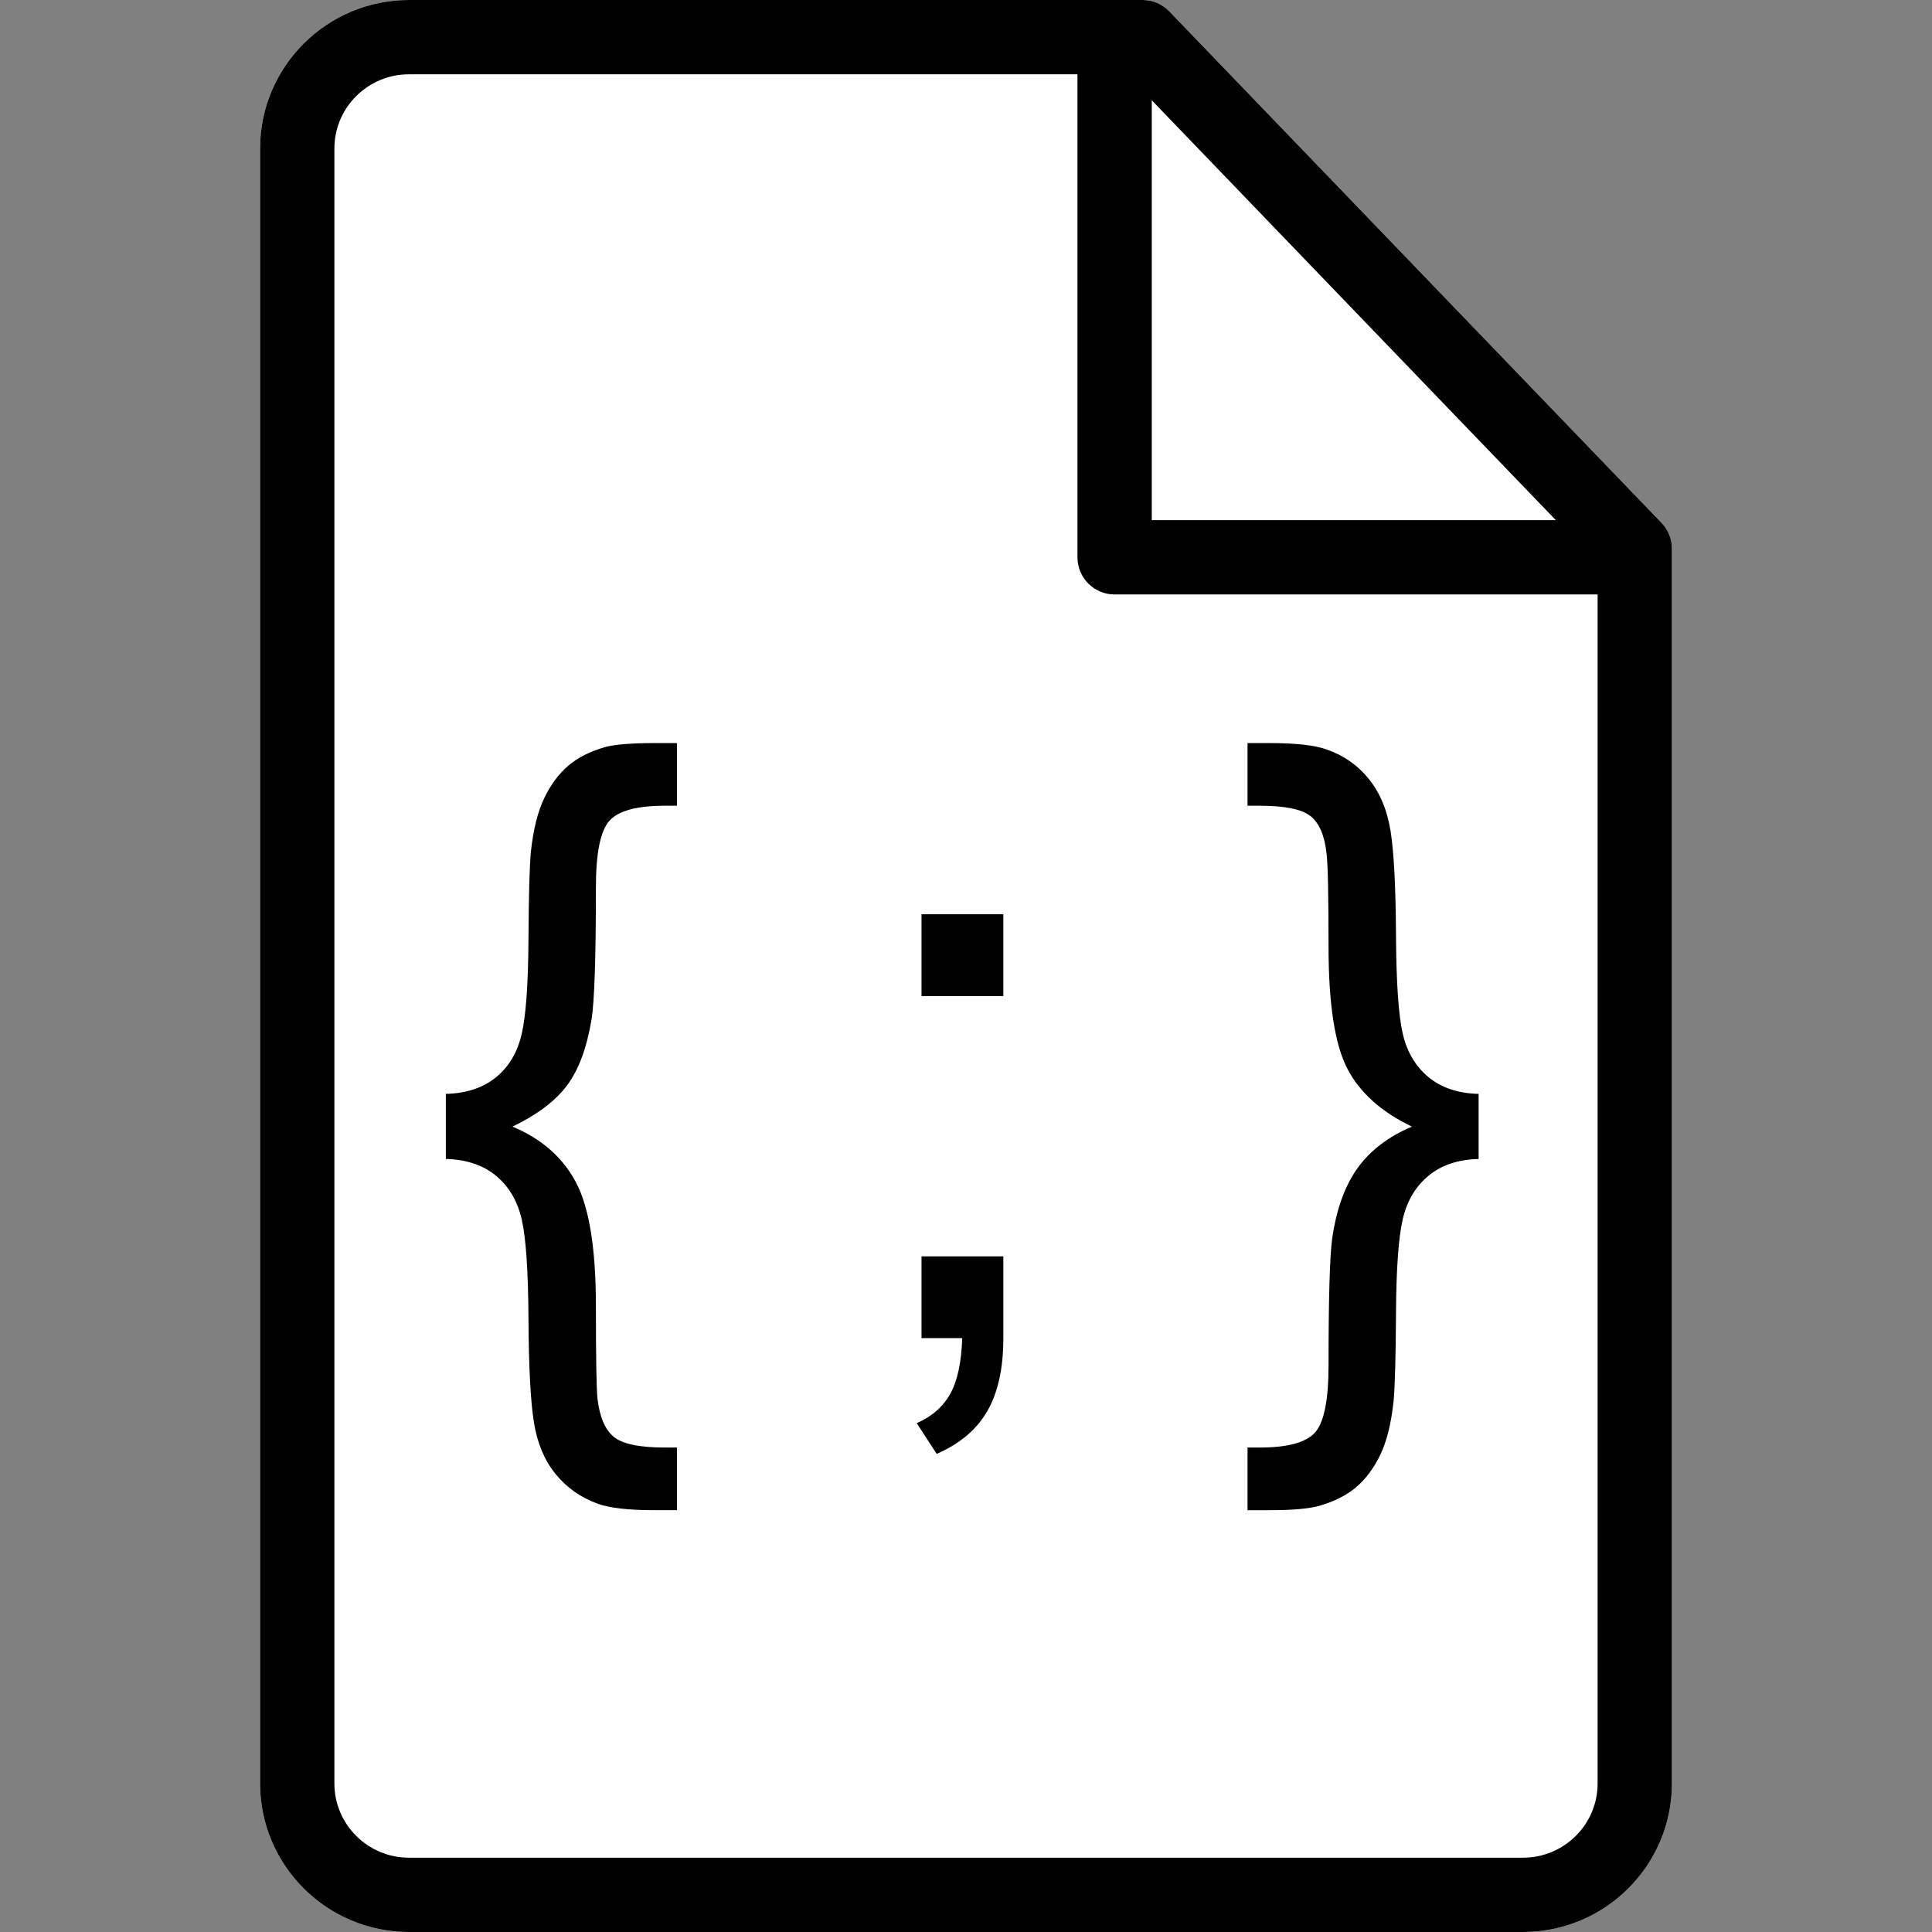 <!-- https://www.flaticon.com/free-icon/coding_201084#term=code file&page=1&position=35 under Flaticon Basic License -->
<svg xmlns="http://www.w3.org/2000/svg" xmlns:xlink="http://www.w3.org/1999/xlink" version="1.1" id="Layer_1" x="0px" y="0px" viewBox="0 0 512 512" style="enable-background:new 0 0 512 512;" xml:space="preserve">
<rect x="0" y="0" width="512" height="512" fill="#808080" stroke="none"/>
<g>
	<g>
		<path d="M440.324,138.557L309.885,3.018C308.029,1.09,305.469,0,302.791,0H108.38C86.623,0,68.923,17.653,68.923,39.351v433.298    c0,21.698,17.699,39.351,39.457,39.351h295.24c21.757,0,39.457-17.653,39.457-39.351V145.385    C443.077,142.839,442.091,140.392,440.324,138.557z" fill="white"></path>
	</g>
	<g>
		<path d="M440.324,138.557L309.885,3.018C308.029,1.09,305.469,0,302.791,0H108.38C86.623,0,68.923,17.653,68.923,39.351v433.298    c0,21.698,17.699,39.351,39.457,39.351h295.24c21.757,0,39.457-17.653,39.457-39.351V145.385    C443.077,142.839,442.091,140.392,440.324,138.557z M305.231,26.581L412.31,137.846H305.231V26.581z M423.385,472.649    c0,10.84-8.865,19.659-19.764,19.659H108.38c-10.899,0-19.764-8.818-19.764-19.659V39.351c0-10.84,8.865-19.659,19.764-19.659    h177.159v128c0,5.438,4.409,9.846,9.846,9.846h128V472.649z"></path>
	</g>
</g>
<g>
	<g>
		<path d="M244.211,332.943v21.681h0h10.789c-0.211,6.418-1.27,11.335-3.173,14.757c-1.905,3.419-4.867,6.011-8.886,7.774    l5.29,8.143c6.134-2.678,10.612-6.469,13.433-11.37c2.821-4.901,4.231-11.335,4.231-19.303v-21.681H244.211z"></path>
	</g>
</g>
<g>
	<g>
		<path d="M150.255,287.672c3.067-4.088,5.236-9.907,6.506-17.452c0.775-4.864,1.162-16.534,1.162-35.008    c0-9.167,1.199-15.072,3.596-17.718c2.398-2.644,7.265-3.965,14.597-3.965h3.278v-16.606h-5.922    c-6.065,0-10.437,0.352-13.115,1.058c-3.951,1.127-7.193,2.767-9.733,4.918c-2.538,2.149-4.669,5.024-6.397,8.62    c-1.728,3.597-2.91,8.354-3.544,14.277c-0.352,3.739-0.564,11.495-0.633,23.272c-0.072,11.773-0.672,20.095-1.799,24.96    c-1.127,4.867-3.402,8.692-6.821,11.476c-3.422,2.786-7.845,4.248-13.275,4.391v17.238c5.43,0.143,9.853,1.622,13.275,4.443    c3.419,2.821,5.694,6.663,6.821,11.53c1.127,4.864,1.728,13.644,1.799,26.336c0.069,12.692,0.546,21.824,1.428,27.395    c0.881,5.57,2.801,10.171,5.762,13.802c2.964,3.633,6.701,6.26,11.213,7.879c3.104,1.13,8.108,1.694,15.02,1.694h5.922v-16.605    h-3.278c-6.698,0-11.195-0.953-13.487-2.856c-2.292-1.905-3.72-5.253-4.284-10.048c-0.28-2.609-0.423-10.788-0.423-24.539    c0-15.16-1.745-26.072-5.236-32.736s-9.113-11.616-16.869-14.861C142.376,295.394,147.187,291.764,150.255,287.672z"></path>
	</g>
</g>
<g>
	<g>
		<path d="M378.572,285.453c-3.419-2.821-5.694-6.647-6.823-11.476c-1.127-4.832-1.725-13.593-1.797-26.284    c-0.072-12.692-0.546-21.824-1.428-27.394c-0.881-5.571-2.803-10.189-5.764-13.857c-2.961-3.665-6.698-6.274-11.213-7.827    c-3.102-1.127-8.108-1.691-15.017-1.691h-5.922v16.606h3.279c6.698,0,11.192,0.935,13.484,2.803    c2.292,1.868,3.685,5.164,4.177,9.888c0.354,2.68,0.529,10.894,0.529,24.645c0,15.16,1.657,25.932,4.972,32.313    c3.313,6.38,9.024,11.51,17.135,15.39c-6.206,2.609-11.001,6.257-14.385,10.946c-3.385,4.689-5.642,10.946-6.769,18.774    c-0.635,4.723-0.953,15.902-0.953,33.529c0,9.238-1.199,15.178-3.596,17.824c-2.398,2.644-7.262,3.966-14.594,3.966h-3.279v16.605    h5.922c6.063,0,10.434-0.389,13.115-1.164c3.948-1.127,7.193-2.767,9.731-4.918c2.538-2.149,4.672-5.007,6.4-8.566    c1.728-3.562,2.908-8.339,3.542-14.333c0.352-3.737,0.564-11.493,0.635-23.269c0.072-11.776,0.67-20.079,1.797-24.908    c1.13-4.829,3.405-8.654,6.823-11.476c3.42-2.821,7.845-4.3,13.273-4.443v-17.239    C386.417,289.752,381.992,288.273,378.572,285.453z"></path>
	</g>
</g>
<g>
	<g>
		<rect x="244.209" y="242.289" width="21.684" height="21.681"></rect>
	</g>
</g>
<g>
</g>
<g>
</g>
<g>
</g>
<g>
</g>
<g>
</g>
<g>
</g>
<g>
</g>
<g>
</g>
<g>
</g>
<g>
</g>
<g>
</g>
<g>
</g>
<g>
</g>
<g>
</g>
<g>
</g>
</svg>
